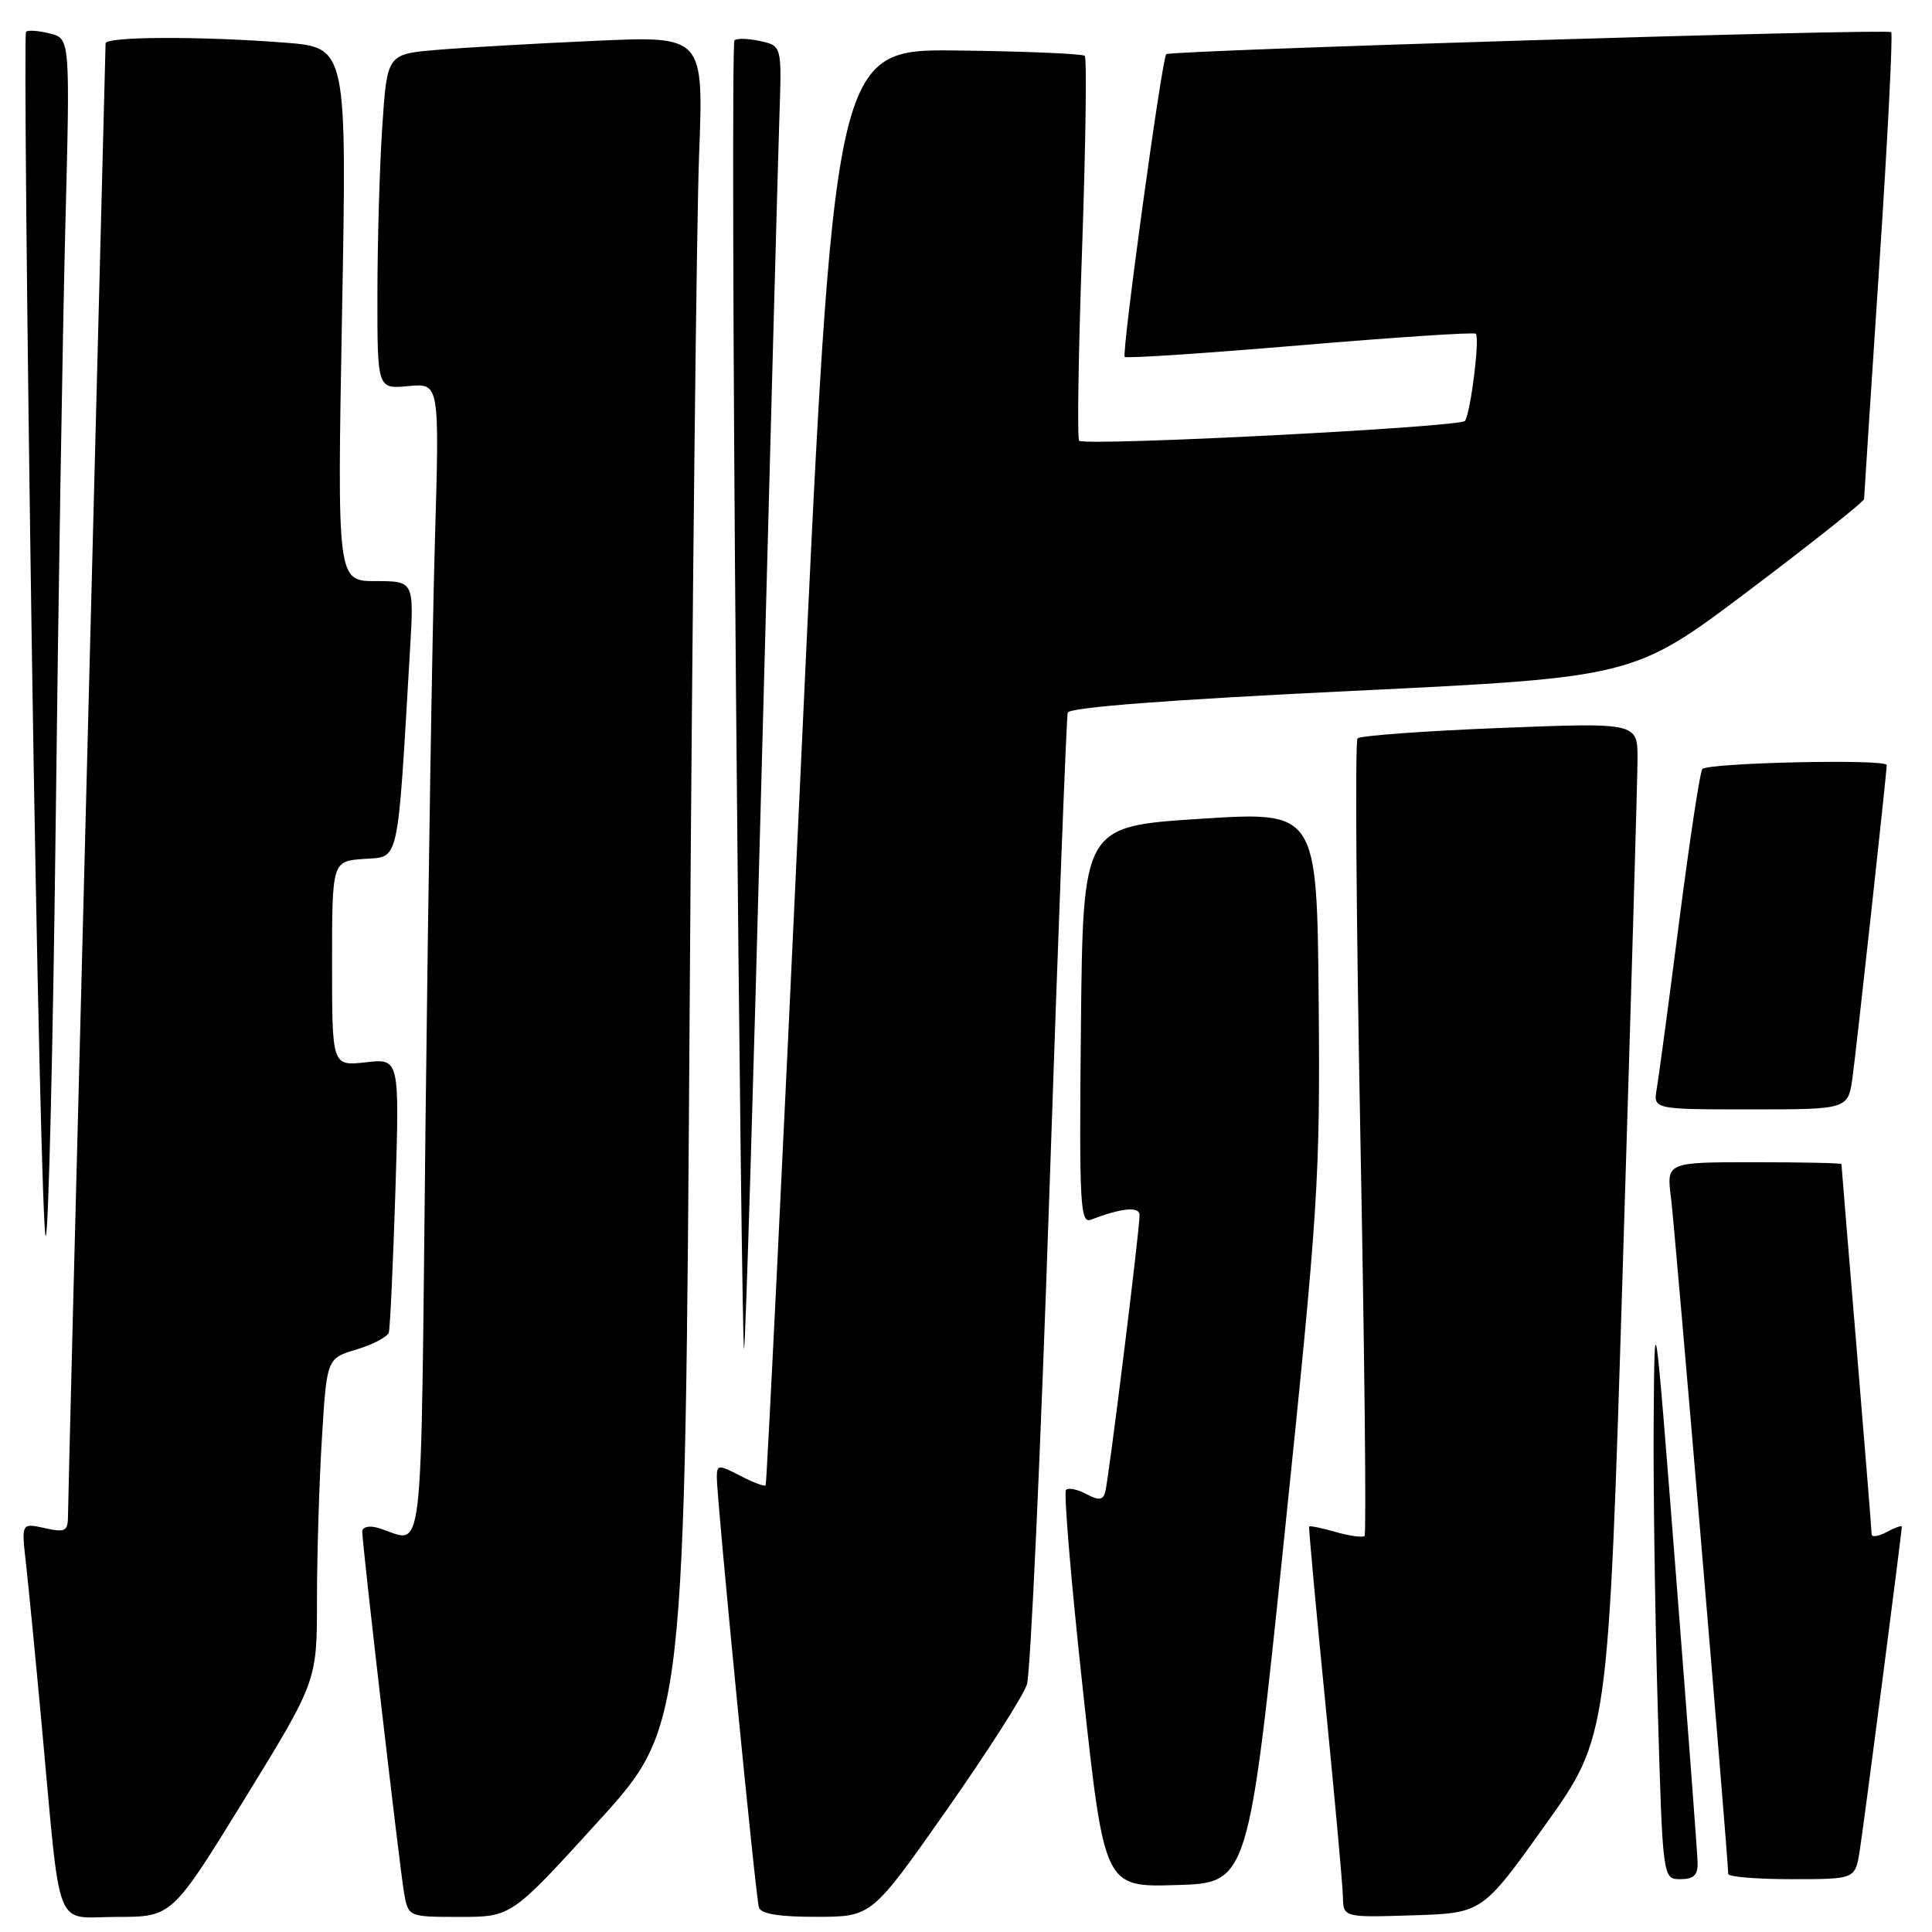 <?xml version="1.0" encoding="UTF-8" standalone="no"?>
<!DOCTYPE svg PUBLIC "-//W3C//DTD SVG 1.1//EN" "http://www.w3.org/Graphics/SVG/1.1/DTD/svg11.dtd" >
<svg xmlns="http://www.w3.org/2000/svg" xmlns:xlink="http://www.w3.org/1999/xlink" version="1.1" viewBox="0 0 256 256">
 <g >
 <path fill="currentColor"
d=" M 32.40 238.39 C 42.00 222.77 42.00 222.77 42.00 212.04 C 42.00 206.14 42.29 196.51 42.65 190.65 C 43.30 179.99 43.30 179.99 47.26 178.81 C 49.43 178.15 51.35 177.14 51.52 176.56 C 51.69 175.98 52.08 167.57 52.39 157.88 C 52.94 140.25 52.94 140.25 48.47 140.76 C 44.00 141.26 44.00 141.26 44.00 127.69 C 44.00 114.11 44.00 114.11 48.25 113.81 C 52.97 113.47 52.63 115.02 54.32 86.25 C 54.87 77.00 54.87 77.00 49.77 77.00 C 44.68 77.00 44.68 77.00 45.32 41.65 C 45.97 6.29 45.97 6.29 37.73 5.65 C 26.56 4.78 14.00 4.83 13.99 5.75 C 13.98 6.16 12.86 49.70 11.50 102.50 C 10.13 155.30 9.01 199.55 9.01 200.83 C 9.00 202.91 8.67 203.09 5.92 202.48 C 2.83 201.80 2.83 201.80 3.44 207.15 C 3.77 210.09 4.71 219.70 5.52 228.50 C 8.13 256.76 7.05 254.00 15.49 254.00 C 22.79 254.00 22.79 254.00 32.40 238.39 Z  M 79.26 241.36 C 90.76 228.72 90.76 228.72 91.39 132.61 C 91.74 79.75 92.30 29.36 92.63 20.63 C 93.24 4.76 93.24 4.76 78.87 5.41 C 70.97 5.76 61.53 6.30 57.90 6.61 C 51.29 7.17 51.29 7.17 50.65 16.84 C 50.30 22.15 50.01 32.14 50.01 39.03 C 50.00 51.55 50.00 51.55 54.12 51.16 C 58.24 50.77 58.24 50.77 57.63 71.63 C 57.29 83.11 56.74 117.60 56.39 148.28 C 55.69 210.04 56.38 204.24 50.00 202.43 C 48.88 202.12 48.00 202.34 48.00 202.95 C 48.00 204.66 52.92 247.15 53.53 250.75 C 54.09 254.00 54.09 254.00 60.92 254.00 C 67.76 254.00 67.76 254.00 79.26 241.36 Z  M 125.36 239.94 C 130.78 232.22 135.60 224.69 136.07 223.20 C 136.55 221.72 137.89 192.38 139.05 158.00 C 140.21 123.62 141.31 95.02 141.48 94.43 C 141.69 93.73 154.89 92.72 179.15 91.55 C 216.50 89.74 216.50 89.74 231.75 78.24 C 240.14 71.91 247.00 66.46 247.00 66.12 C 247.01 65.78 247.91 51.82 249.02 35.10 C 250.13 18.38 250.83 4.50 250.59 4.26 C 250.11 3.77 154.97 6.67 154.53 7.18 C 153.94 7.86 148.59 46.92 149.03 47.29 C 149.29 47.51 159.77 46.81 172.32 45.75 C 184.88 44.69 195.33 44.00 195.55 44.22 C 196.10 44.77 194.89 54.56 194.12 55.77 C 193.61 56.59 144.61 59.12 143.00 58.41 C 142.72 58.29 142.89 46.88 143.38 33.06 C 143.86 19.23 144.02 7.69 143.74 7.40 C 143.45 7.12 135.86 6.80 126.87 6.69 C 110.51 6.50 110.51 6.50 106.12 101.50 C 103.70 153.75 101.60 196.65 101.45 196.82 C 101.31 197.00 99.79 196.43 98.09 195.55 C 95.20 194.05 95.00 194.06 94.98 195.72 C 94.96 198.48 100.12 251.34 100.56 252.75 C 100.82 253.60 103.26 254.00 108.22 253.99 C 115.50 253.98 115.50 253.98 125.36 239.94 Z  M 204.76 241.81 C 213.11 230.12 213.11 230.12 215.03 167.81 C 216.09 133.54 216.97 103.31 216.98 100.62 C 217.00 95.74 217.00 95.74 198.75 96.46 C 188.71 96.86 180.22 97.48 179.88 97.84 C 179.54 98.20 179.71 122.03 180.26 150.79 C 180.81 179.54 181.06 203.27 180.81 203.52 C 180.57 203.76 178.85 203.53 177.00 203.00 C 175.15 202.47 173.56 202.14 173.47 202.27 C 173.39 202.40 174.34 212.85 175.60 225.50 C 176.85 238.15 177.91 249.75 177.94 251.29 C 178.00 254.08 178.00 254.08 187.21 253.79 C 196.41 253.50 196.41 253.50 204.76 241.81 Z  M 170.19 203.50 C 174.69 160.04 174.94 156.12 174.73 132.50 C 174.50 107.50 174.50 107.50 159.00 108.50 C 143.50 109.50 143.50 109.50 143.23 135.86 C 142.99 159.75 143.12 162.17 144.58 161.61 C 148.63 160.05 151.00 159.83 151.00 161.00 C 151.00 163.08 146.86 196.43 146.43 197.79 C 146.12 198.79 145.55 198.83 143.93 197.96 C 142.77 197.34 141.57 197.10 141.25 197.42 C 140.93 197.74 141.94 209.72 143.50 224.03 C 146.34 250.07 146.34 250.07 155.89 249.78 C 165.43 249.50 165.43 249.50 170.19 203.50 Z  M 224.94 246.75 C 224.91 245.51 223.61 228.30 222.06 208.50 C 219.24 172.50 219.24 172.50 219.12 188.09 C 219.05 196.66 219.30 213.87 219.66 226.34 C 220.32 249.00 220.32 249.00 222.66 249.00 C 224.44 249.00 224.99 248.46 224.94 246.75 Z  M 246.42 245.25 C 246.98 241.71 252.00 203.05 252.00 202.29 C 252.00 202.09 251.10 202.41 250.00 203.00 C 248.90 203.59 248.00 203.72 248.00 203.29 C 248.00 202.85 247.10 191.70 246.00 178.50 C 244.90 165.30 244.00 154.39 244.00 154.25 C 244.00 154.11 238.78 154.00 232.41 154.00 C 220.81 154.00 220.81 154.00 221.42 158.75 C 221.93 162.76 229.00 246.29 229.00 248.31 C 229.00 248.69 232.79 249.00 237.41 249.00 C 245.82 249.00 245.82 249.00 246.42 245.25 Z  M 100.94 101.46 C 102.06 59.13 103.11 20.35 103.28 15.28 C 103.59 6.07 103.59 6.07 100.72 5.44 C 99.15 5.09 97.61 5.05 97.32 5.35 C 97.02 5.64 97.12 44.85 97.53 92.47 C 97.94 140.10 98.42 178.92 98.59 178.74 C 98.77 178.56 99.83 143.79 100.94 101.46 Z  M 7.38 109.00 C 7.72 79.58 8.30 44.16 8.65 30.31 C 9.30 5.11 9.30 5.11 6.60 4.44 C 5.12 4.06 3.70 3.96 3.45 4.21 C 3.20 4.46 3.54 40.75 4.20 84.86 C 4.86 128.96 5.70 164.47 6.07 163.77 C 6.44 163.07 7.03 138.43 7.38 109.00 Z  M 245.47 142.75 C 245.98 139.06 250.00 102.38 250.00 101.37 C 250.00 100.53 226.07 101.07 225.55 101.92 C 225.23 102.43 223.86 111.54 222.49 122.17 C 221.13 132.80 219.79 142.74 219.53 144.25 C 219.05 147.00 219.05 147.00 231.96 147.00 C 244.88 147.00 244.88 147.00 245.47 142.75 Z "/>
</g>
</svg>